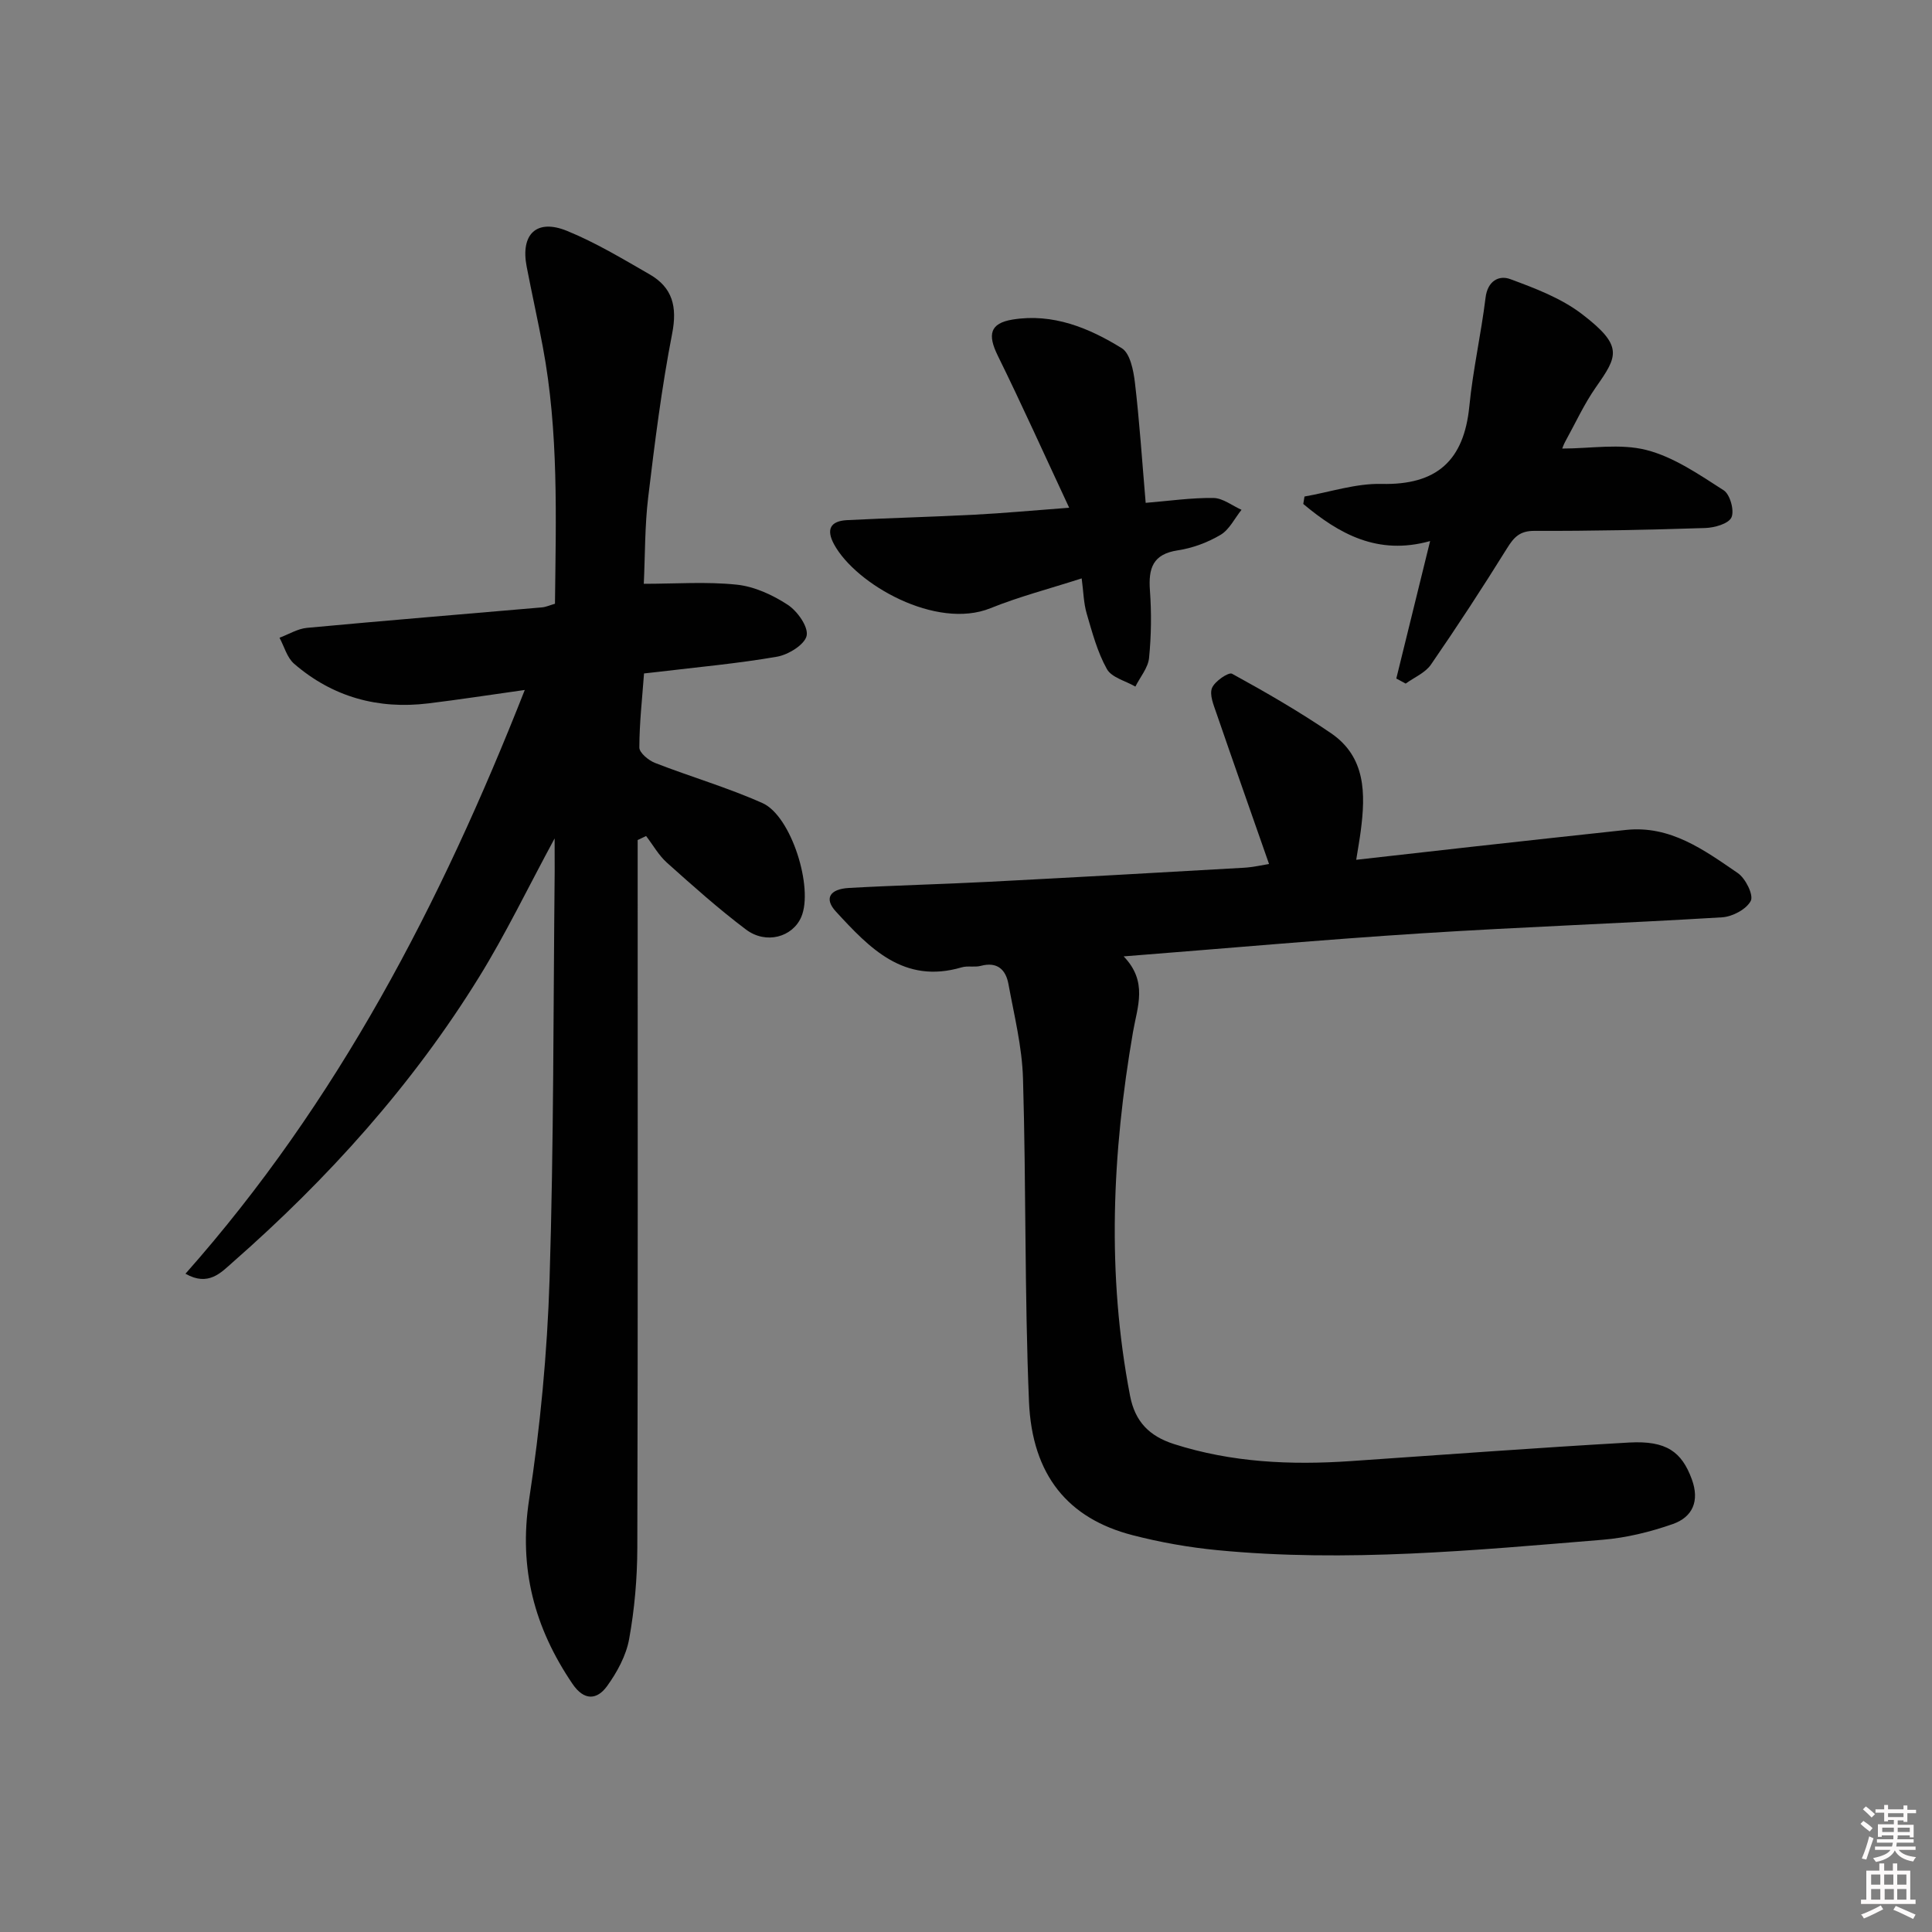 <svg enable-background="new 0 0 400 400" viewBox="0 0 400 400" xmlns="http://www.w3.org/2000/svg"><rect x="0" y="0" width="400" height="400" fill="#808080" stroke="none"/><path d="m385.2 377.6.6-.6c.6.4 1.3.9 1.9 1.5l-.6.7c-.8-.6-1.4-1.1-1.9-1.6zm.3 7.1c.6-1.4 1.1-2.9 1.5-4.5.3.1.6.3.9.4-.5 1.4-1 2.9-1.5 4.4l-.9-.2zm.2-10.1.6-.6c.7.5 1.3 1.1 1.9 1.6l-.7.7c-.6-.6-1.2-1.2-1.8-1.7zm8.4-.8h.8v.9h1.8v.7h-1.8v1.8h-.8v-.3h-1.2v.9h3.3v2.6h-.8v-.4h-2.5c0 .3 0 .6-.1.8h3.4v.7h-3.5c0 .3-.1.6-.1.8h4v.7h-3.5c.7.9 1.9 1.3 3.6 1.5-.2.2-.4.5-.6.9-1.9-.3-3.2-1.1-3.8-2.3-.5 1.1-1.8 2-3.9 2.4-.2-.3-.4-.5-.6-.8 1.9-.4 3.1-.9 3.6-1.7h-3.2v-.7h3.5c.1-.2.1-.5.2-.8h-3.3v-.7h3.4c0-.2 0-.5 0-.8h-2.4v.3h-.8v-2.6h3.3v-.9h-1.2v.3h-.8v-1.8h-1.8v-.7h1.8v-.9h.8v.9h3.2zm-4.4 5.5h2.4c0-.3 0-.6 0-.9h-2.4zm1.2-3.1h3.2v-.8h-3.2zm4.4 2.2h-2.4v.9h2.5v-.9z" fill="#fcfafa"/><path d="m389.2 385.8h.9v1.5h1.8v-1.5h.9v1.5h2.7v6h1.1v.9h-11.3v-.9h1.1v-6h2.7v-1.5zm.2 8.7.5.8c-1.2.6-2.5 1.3-4 1.9-.2-.3-.3-.6-.6-.8 1.6-.6 3-1.3 4.1-1.9zm-2-4.3h1.9v-2.1h-1.9zm0 3.1h1.9v-2.2h-1.9zm2.7-3.1h1.9v-2.1h-1.9zm.1 3.1h1.9v-2.2h-1.9zm2.3 1.3c1.4.6 2.7 1.2 4.1 1.8l-.5.9c-1.5-.7-2.8-1.4-4.1-1.9zm2.2-6.5h-1.9v2.1h1.9zm-1.9 5.2h1.9v-2.2h-1.9z" fill="#fcfafa"/><g fill="#010101"><path d="m114.83 173.58c-5.64 10.43-10.16 19.84-15.61 28.66-13.83 22.4-31.3 41.78-51.05 59.11-2.38 2.09-5.01 5.08-9.77 2.36 31.52-35.56 52.83-76.61 70.25-120.86-7.2 1.01-13.57 2-19.97 2.78-10.42 1.27-19.82-1.32-27.79-8.21-1.46-1.26-2.04-3.56-3.02-5.38 1.89-.71 3.75-1.87 5.69-2.05 16.21-1.51 32.44-2.83 48.66-4.24.8-.07 1.57-.43 2.68-.75.2-17.83.79-35.6-2.52-53.21-1.04-5.54-2.27-11.05-3.34-16.59-1.3-6.71 2.04-9.97 8.35-7.4 5.94 2.42 11.52 5.79 17.1 9 4.77 2.74 5.76 6.72 4.67 12.28-2.18 11.2-3.6 22.56-4.96 33.89-.71 5.9-.63 11.9-.91 17.9 6.59 0 12.98-.48 19.26.18 3.64.38 7.4 2.12 10.52 4.15 2 1.3 4.31 4.54 3.94 6.4-.37 1.84-3.78 3.95-6.12 4.36-8.17 1.42-16.45 2.16-24.69 3.15-.81.1-1.62.18-2.86.32-.38 5.17-.96 10.25-.97 15.34 0 1.08 1.89 2.65 3.23 3.18 7.39 2.88 15.06 5.1 22.28 8.33 5.97 2.67 10.6 17.59 8.01 23.58-1.8 4.16-7.28 5.72-11.44 2.59-5.7-4.29-11.05-9.08-16.37-13.84-1.71-1.53-2.89-3.67-4.31-5.52-.58.28-1.17.56-1.75.83v5.08c0 47.16.06 94.33-.07 141.49-.02 6.29-.57 12.65-1.69 18.84-.62 3.44-2.49 6.88-4.57 9.76-2.08 2.87-4.75 3.09-7.16-.46-7.87-11.6-11.17-23.88-8.99-38.12 2.31-15.07 3.76-30.37 4.24-45.61.88-28.13.77-56.28 1.06-84.42 0-1.81-.01-3.63-.01-6.9z"/><path d="m262.74 178.88c-3.68-10.53-7.32-20.84-10.88-31.19-.58-1.7-1.49-3.83-.93-5.24.55-1.39 3.44-3.35 4.15-2.96 6.98 3.82 13.89 7.82 20.46 12.29 7.27 4.95 7.19 12.56 6.19 20.25-.23 1.76-.55 3.52-.94 5.98 8.24-.93 15.94-1.81 23.63-2.66 10.73-1.19 21.47-2.37 32.2-3.52 9.22-.99 16.2 4.16 23.17 8.93 1.6 1.09 3.31 4.54 2.69 5.75-.88 1.73-3.79 3.28-5.93 3.41-20.75 1.26-41.53 1.99-62.28 3.32-20.22 1.29-40.41 3.11-61.63 4.77 5.06 5.23 2.84 10.42 1.94 15.62-4.33 25.08-5.47 50.19-.61 75.37 1.03 5.34 3.98 8.34 9.1 9.98 11.95 3.82 24.14 4.37 36.51 3.53 19.24-1.31 38.47-2.76 57.73-3.85 7.72-.43 10.88 1.94 12.96 7.6 1.66 4.53.16 7.85-3.97 9.29-4.64 1.62-9.59 2.84-14.48 3.24-26.53 2.18-53.07 4.73-79.71 2.16-5.93-.57-11.87-1.62-17.63-3.11-13.31-3.43-20.8-12.38-21.44-27.65-.93-22.28-.58-44.62-1.24-66.92-.19-6.55-1.83-13.07-3.02-19.57-.55-2.95-2.31-4.64-5.71-3.73-1.26.34-2.72-.06-3.97.31-11.98 3.53-19.08-3.99-26.05-11.57-2.43-2.64-1.33-4.64 2.72-4.87 9.63-.54 19.29-.77 28.92-1.27 17.6-.91 35.19-1.9 52.79-2.91 1.93-.1 3.85-.56 5.26-.78z"/><path d="m270.08 102.8c5.32-.93 10.66-2.74 15.95-2.61 11.45.27 17.07-4.84 18.18-16.07.74-7.54 2.44-14.98 3.36-22.5.42-3.46 2.77-4.69 5.09-3.84 5.18 1.91 10.59 3.96 14.9 7.27 8.62 6.61 7.36 8.68 2.86 15.11-2.46 3.52-4.27 7.5-6.36 11.28-.31.56-.51 1.18-.62 1.43 5.85 0 11.97-1.1 17.44.3 5.69 1.46 10.92 5.09 15.99 8.34 1.32.84 2.25 4.21 1.61 5.61-.6 1.32-3.51 2.14-5.43 2.2-11.78.38-23.57.63-35.36.59-3.04-.01-4.25 1.31-5.69 3.63-5.06 8.14-10.3 16.17-15.74 24.06-1.17 1.7-3.45 2.64-5.23 3.93-.65-.35-1.29-.7-1.94-1.05 2.25-9.15 4.5-18.31 7-28.46-10.87 3.04-18.87-1.5-26.26-7.68.1-.52.17-1.03.25-1.54z"/><path d="m221.36 105.12c-5.33-11.41-9.88-21.53-14.78-31.48-2.14-4.35-1.66-6.71 3.07-7.48 8.31-1.35 15.78 1.71 22.6 5.93 1.73 1.07 2.42 4.59 2.72 7.09.95 8.06 1.48 16.17 2.23 24.93 4.88-.4 9.46-1.07 14.03-1.01 1.95.03 3.88 1.59 5.81 2.45-1.42 1.77-2.51 4.1-4.33 5.18-2.67 1.58-5.79 2.75-8.85 3.21-5.21.78-6.11 3.73-5.78 8.31.34 4.64.28 9.35-.18 13.98-.21 2.05-1.85 3.95-2.83 5.92-2.03-1.18-4.92-1.87-5.9-3.63-1.97-3.52-3.04-7.59-4.19-11.51-.63-2.17-.66-4.51-1.03-7.26-6.68 2.15-12.94 3.77-18.88 6.17-11.23 4.54-27.86-4.91-32.38-13.21-1.71-3.14-.73-4.84 2.66-5.02 8.8-.45 17.62-.67 26.42-1.13 5.94-.3 11.86-.86 19.59-1.44z"/></g></svg>